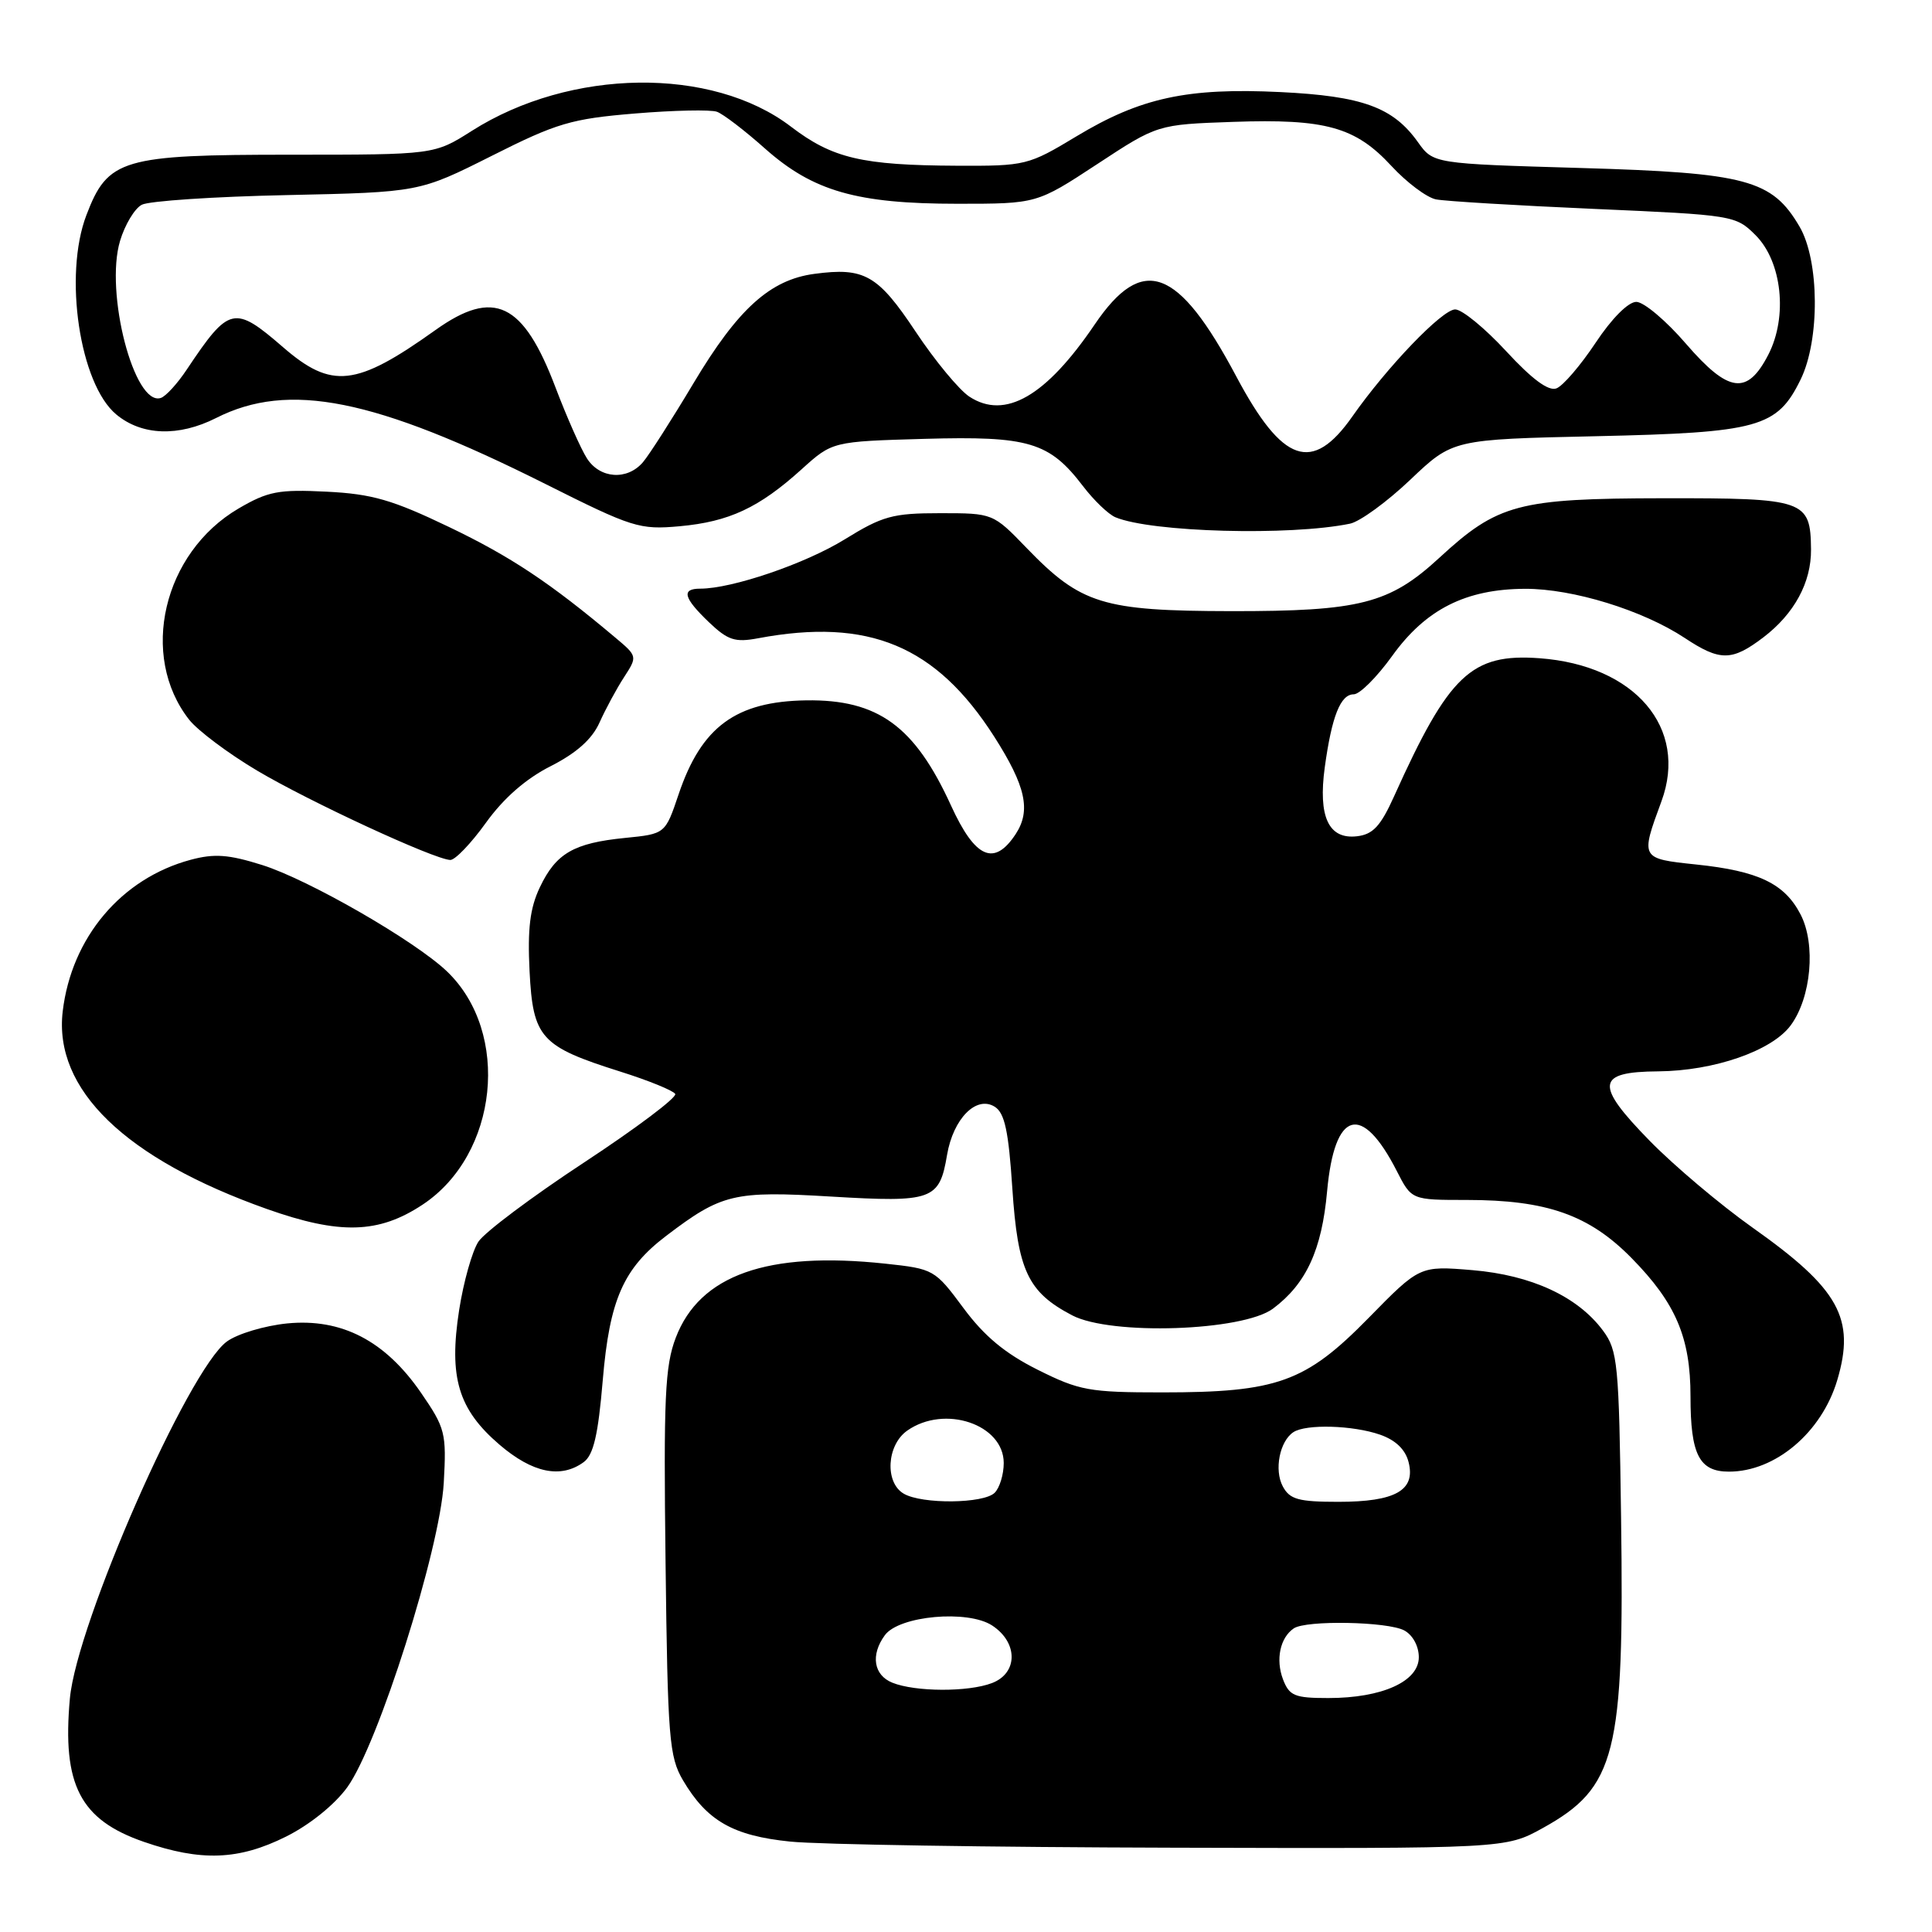 <?xml version="1.0" encoding="UTF-8" standalone="no"?>
<!DOCTYPE svg PUBLIC "-//W3C//DTD SVG 1.1//EN" "http://www.w3.org/Graphics/SVG/1.1/DTD/svg11.dtd" >
<svg xmlns="http://www.w3.org/2000/svg" xmlns:xlink="http://www.w3.org/1999/xlink" version="1.1" viewBox="0 0 256 256">
 <g >
 <path fill="currentColor"
d=" M 37.90 243.36 C 41.03 241.80 44.33 239.14 46.01 236.83 C 50.10 231.19 58.30 205.31 58.80 196.50 C 59.17 189.87 59.01 189.24 55.78 184.54 C 51.02 177.64 45.26 174.66 38.06 175.36 C 35.07 175.66 31.47 176.73 30.06 177.76 C 24.95 181.49 10.16 215.11 9.26 225.06 C 8.22 236.51 10.62 241.14 19.08 244.06 C 26.64 246.67 31.62 246.49 37.90 243.36 Z  M 204.42 242.23 C 214.13 236.85 215.24 232.43 214.80 201.05 C 214.52 180.66 214.36 178.95 212.41 176.32 C 209.06 171.80 202.93 168.96 195.10 168.30 C 188.12 167.72 188.12 167.72 181.31 174.67 C 172.99 183.15 169.25 184.50 154.00 184.50 C 144.33 184.50 143.02 184.26 137.50 181.50 C 133.18 179.34 130.42 177.05 127.66 173.32 C 123.88 168.22 123.73 168.13 117.30 167.44 C 101.69 165.77 92.71 168.94 89.54 177.26 C 88.11 181.01 87.92 185.21 88.19 207.06 C 88.47 230.37 88.67 232.78 90.50 235.90 C 93.67 241.27 97.13 243.25 104.71 244.02 C 108.45 244.41 131.30 244.77 155.50 244.83 C 199.50 244.95 199.50 244.95 204.42 242.23 Z  M 77.34 193.74 C 78.64 192.79 79.26 190.15 79.87 182.87 C 80.77 172.22 82.60 168.07 88.27 163.76 C 95.62 158.17 97.24 157.78 110.10 158.55 C 123.57 159.35 124.48 159.03 125.49 153.03 C 126.31 148.22 129.37 145.12 131.81 146.65 C 133.13 147.48 133.64 149.87 134.14 157.47 C 134.86 168.38 136.20 171.22 142.07 174.29 C 147.20 176.98 164.67 176.39 168.68 173.40 C 173.08 170.11 175.15 165.63 175.85 157.83 C 176.83 147.11 180.44 146.07 185.09 155.18 C 187.04 159.00 187.04 159.00 194.34 159.00 C 204.95 159.00 210.58 160.98 216.21 166.72 C 222.06 172.68 224.00 177.23 224.00 185.03 C 224.00 192.75 225.15 195.00 229.10 195.00 C 235.25 195.00 241.39 189.80 243.45 182.86 C 245.87 174.70 243.70 170.78 232.23 162.67 C 227.98 159.66 221.85 154.49 218.61 151.18 C 211.28 143.69 211.48 142.02 219.72 141.96 C 227.13 141.90 234.79 139.24 237.28 135.86 C 240.00 132.17 240.63 125.12 238.59 121.18 C 236.47 117.07 233.00 115.41 224.75 114.55 C 217.35 113.77 217.35 113.77 220.15 106.18 C 223.73 96.46 216.65 88.15 204.00 87.22 C 194.96 86.56 192.00 89.37 184.73 105.50 C 182.94 109.47 181.93 110.56 179.81 110.81 C 176.05 111.25 174.64 108.24 175.54 101.66 C 176.47 94.91 177.62 92.00 179.38 92.00 C 180.17 92.00 182.45 89.72 184.46 86.93 C 188.91 80.73 194.22 78.05 202.09 78.02 C 208.40 78.00 217.66 80.85 223.23 84.53 C 227.92 87.64 229.49 87.62 233.66 84.45 C 237.76 81.32 240.01 77.17 239.97 72.80 C 239.90 66.24 239.20 66.00 220.39 66.02 C 201.16 66.05 198.47 66.76 190.71 73.92 C 184.11 80.00 180.19 81.00 163.12 80.98 C 146.11 80.95 143.23 80.06 136.04 72.62 C 131.58 68.00 131.58 68.00 124.56 68.00 C 118.29 68.00 116.94 68.37 111.91 71.48 C 106.69 74.70 97.01 78.00 92.79 78.00 C 90.25 78.00 90.56 79.21 93.93 82.44 C 96.45 84.84 97.39 85.15 100.47 84.57 C 115.10 81.83 124.03 85.55 131.74 97.61 C 135.92 104.16 136.63 107.39 134.59 110.51 C 131.74 114.85 129.22 113.75 126.02 106.75 C 121.21 96.21 116.35 92.67 106.84 92.80 C 97.51 92.94 92.94 96.29 89.92 105.25 C 88.15 110.50 88.15 110.50 82.82 111.03 C 76.01 111.71 73.67 113.07 71.53 117.58 C 70.22 120.33 69.89 123.09 70.17 128.69 C 70.62 137.54 71.63 138.66 82.22 142.00 C 85.93 143.17 89.19 144.50 89.47 144.95 C 89.74 145.40 84.33 149.47 77.43 154.01 C 70.52 158.55 64.21 163.28 63.39 164.53 C 62.57 165.78 61.42 169.85 60.84 173.58 C 59.45 182.52 60.72 186.75 66.20 191.44 C 70.57 195.18 74.32 195.95 77.34 193.74 Z  M 56.00 159.62 C 66.02 152.99 67.71 136.84 59.23 128.72 C 55.01 124.68 40.91 116.56 34.74 114.62 C 30.29 113.22 28.41 113.08 25.25 113.93 C 16.07 116.40 9.47 124.23 8.31 134.01 C 7.09 144.35 16.58 153.53 35.37 160.20 C 45.03 163.62 50.17 163.48 56.00 159.62 Z  M 64.38 109.03 C 66.73 105.76 69.68 103.18 72.97 101.52 C 76.39 99.78 78.45 97.95 79.44 95.74 C 80.24 93.96 81.70 91.25 82.69 89.73 C 84.48 86.97 84.47 86.95 81.49 84.45 C 72.87 77.20 67.66 73.74 59.50 69.83 C 52.00 66.23 49.31 65.45 43.28 65.15 C 36.92 64.83 35.51 65.10 31.61 67.38 C 21.60 73.25 18.41 86.89 25.07 95.37 C 26.21 96.81 30.26 99.85 34.07 102.11 C 40.99 106.22 57.47 113.85 59.66 113.95 C 60.29 113.98 62.42 111.76 64.38 109.03 Z  M 178.88 69.39 C 180.19 69.12 183.79 66.50 186.88 63.56 C 192.50 58.22 192.50 58.22 211.50 57.80 C 233.04 57.32 235.48 56.65 238.59 50.29 C 241.16 45.05 241.09 34.54 238.45 30.03 C 234.81 23.81 231.42 22.90 209.48 22.26 C 189.92 21.69 189.92 21.69 187.88 18.83 C 184.59 14.21 180.53 12.73 169.66 12.20 C 157.33 11.60 151.12 12.95 142.66 18.05 C 136.26 21.91 135.90 22.00 126.80 21.96 C 114.20 21.90 110.30 20.98 104.79 16.77 C 94.33 8.79 75.58 9.04 62.52 17.34 C 57.54 20.50 57.54 20.50 38.52 20.50 C 16.17 20.50 14.29 21.05 11.45 28.50 C 8.40 36.47 10.56 50.90 15.41 54.92 C 18.79 57.73 23.66 57.90 28.63 55.39 C 38.26 50.51 49.62 52.78 72.23 64.11 C 83.81 69.92 84.73 70.21 90.06 69.73 C 96.62 69.13 100.56 67.29 106.21 62.19 C 110.29 58.50 110.29 58.50 122.51 58.15 C 136.32 57.76 139.04 58.57 143.50 64.41 C 144.93 66.29 146.87 68.15 147.80 68.54 C 152.56 70.53 170.93 71.03 178.88 69.39 Z  M 170.00 222.51 C 169.01 219.89 169.62 217.00 171.43 215.77 C 173.05 214.66 183.86 214.86 186.07 216.04 C 187.19 216.64 188.00 218.12 188.00 219.59 C 188.00 222.80 183.14 225.00 176.01 225.00 C 171.54 225.00 170.84 224.71 170.00 222.51 Z  M 118.25 222.97 C 115.76 221.97 115.33 219.29 117.25 216.67 C 119.14 214.09 128.24 213.27 131.47 215.39 C 134.92 217.65 134.90 221.71 131.43 223.02 C 128.29 224.22 121.29 224.19 118.25 222.97 Z  M 119.75 197.92 C 117.21 196.44 117.49 191.47 120.22 189.56 C 125.17 186.09 133.00 188.73 133.00 193.86 C 133.00 195.37 132.46 197.14 131.80 197.80 C 130.35 199.25 122.18 199.34 119.75 197.92 Z  M 169.98 196.96 C 168.81 194.78 169.56 190.97 171.38 189.77 C 173.05 188.67 179.27 188.85 182.86 190.10 C 184.93 190.82 186.23 192.07 186.65 193.76 C 187.59 197.48 184.89 199.00 177.34 199.00 C 172.06 199.00 170.90 198.68 169.98 196.96 Z  M 77.78 60.75 C 76.98 59.51 75.11 55.29 73.62 51.37 C 69.33 40.05 65.45 38.20 57.69 43.74 C 47.18 51.24 43.96 51.60 37.50 46.00 C 31.04 40.41 30.36 40.57 24.78 48.92 C 23.53 50.81 21.97 52.52 21.31 52.73 C 17.79 53.89 13.86 38.75 15.91 31.91 C 16.55 29.78 17.84 27.62 18.79 27.13 C 19.73 26.63 28.39 26.05 38.03 25.85 C 55.56 25.47 55.56 25.47 65.16 20.65 C 73.79 16.30 75.70 15.74 84.13 15.04 C 89.28 14.61 94.17 14.51 95.00 14.81 C 95.83 15.11 98.68 17.29 101.35 19.67 C 107.72 25.33 113.51 27.00 126.87 27.00 C 137.38 27.00 137.38 27.00 145.38 21.75 C 153.37 16.50 153.37 16.50 163.38 16.15 C 175.64 15.72 179.59 16.82 184.36 21.98 C 186.39 24.18 189.06 26.18 190.28 26.42 C 191.50 26.66 200.93 27.23 211.23 27.68 C 229.68 28.49 229.99 28.54 232.62 31.16 C 236.13 34.67 236.91 41.96 234.31 47.00 C 231.52 52.41 229.05 52.08 223.41 45.56 C 220.78 42.50 217.81 40.00 216.82 40.00 C 215.75 40.00 213.56 42.20 211.42 45.43 C 209.43 48.42 207.11 51.13 206.24 51.46 C 205.19 51.87 203.01 50.26 199.57 46.53 C 196.76 43.49 193.73 41.00 192.82 41.00 C 191.11 41.00 183.80 48.61 179.19 55.19 C 173.88 62.76 169.95 61.41 163.82 49.89 C 156.10 35.37 151.40 33.64 145.05 43.00 C 138.59 52.53 133.17 55.65 128.45 52.56 C 127.09 51.67 123.88 47.79 121.33 43.95 C 116.32 36.41 114.53 35.40 107.90 36.29 C 102.04 37.07 97.77 40.94 91.91 50.75 C 89.04 55.56 86.01 60.29 85.19 61.25 C 83.11 63.68 79.51 63.44 77.78 60.75 Z "/>
</g>
</svg>